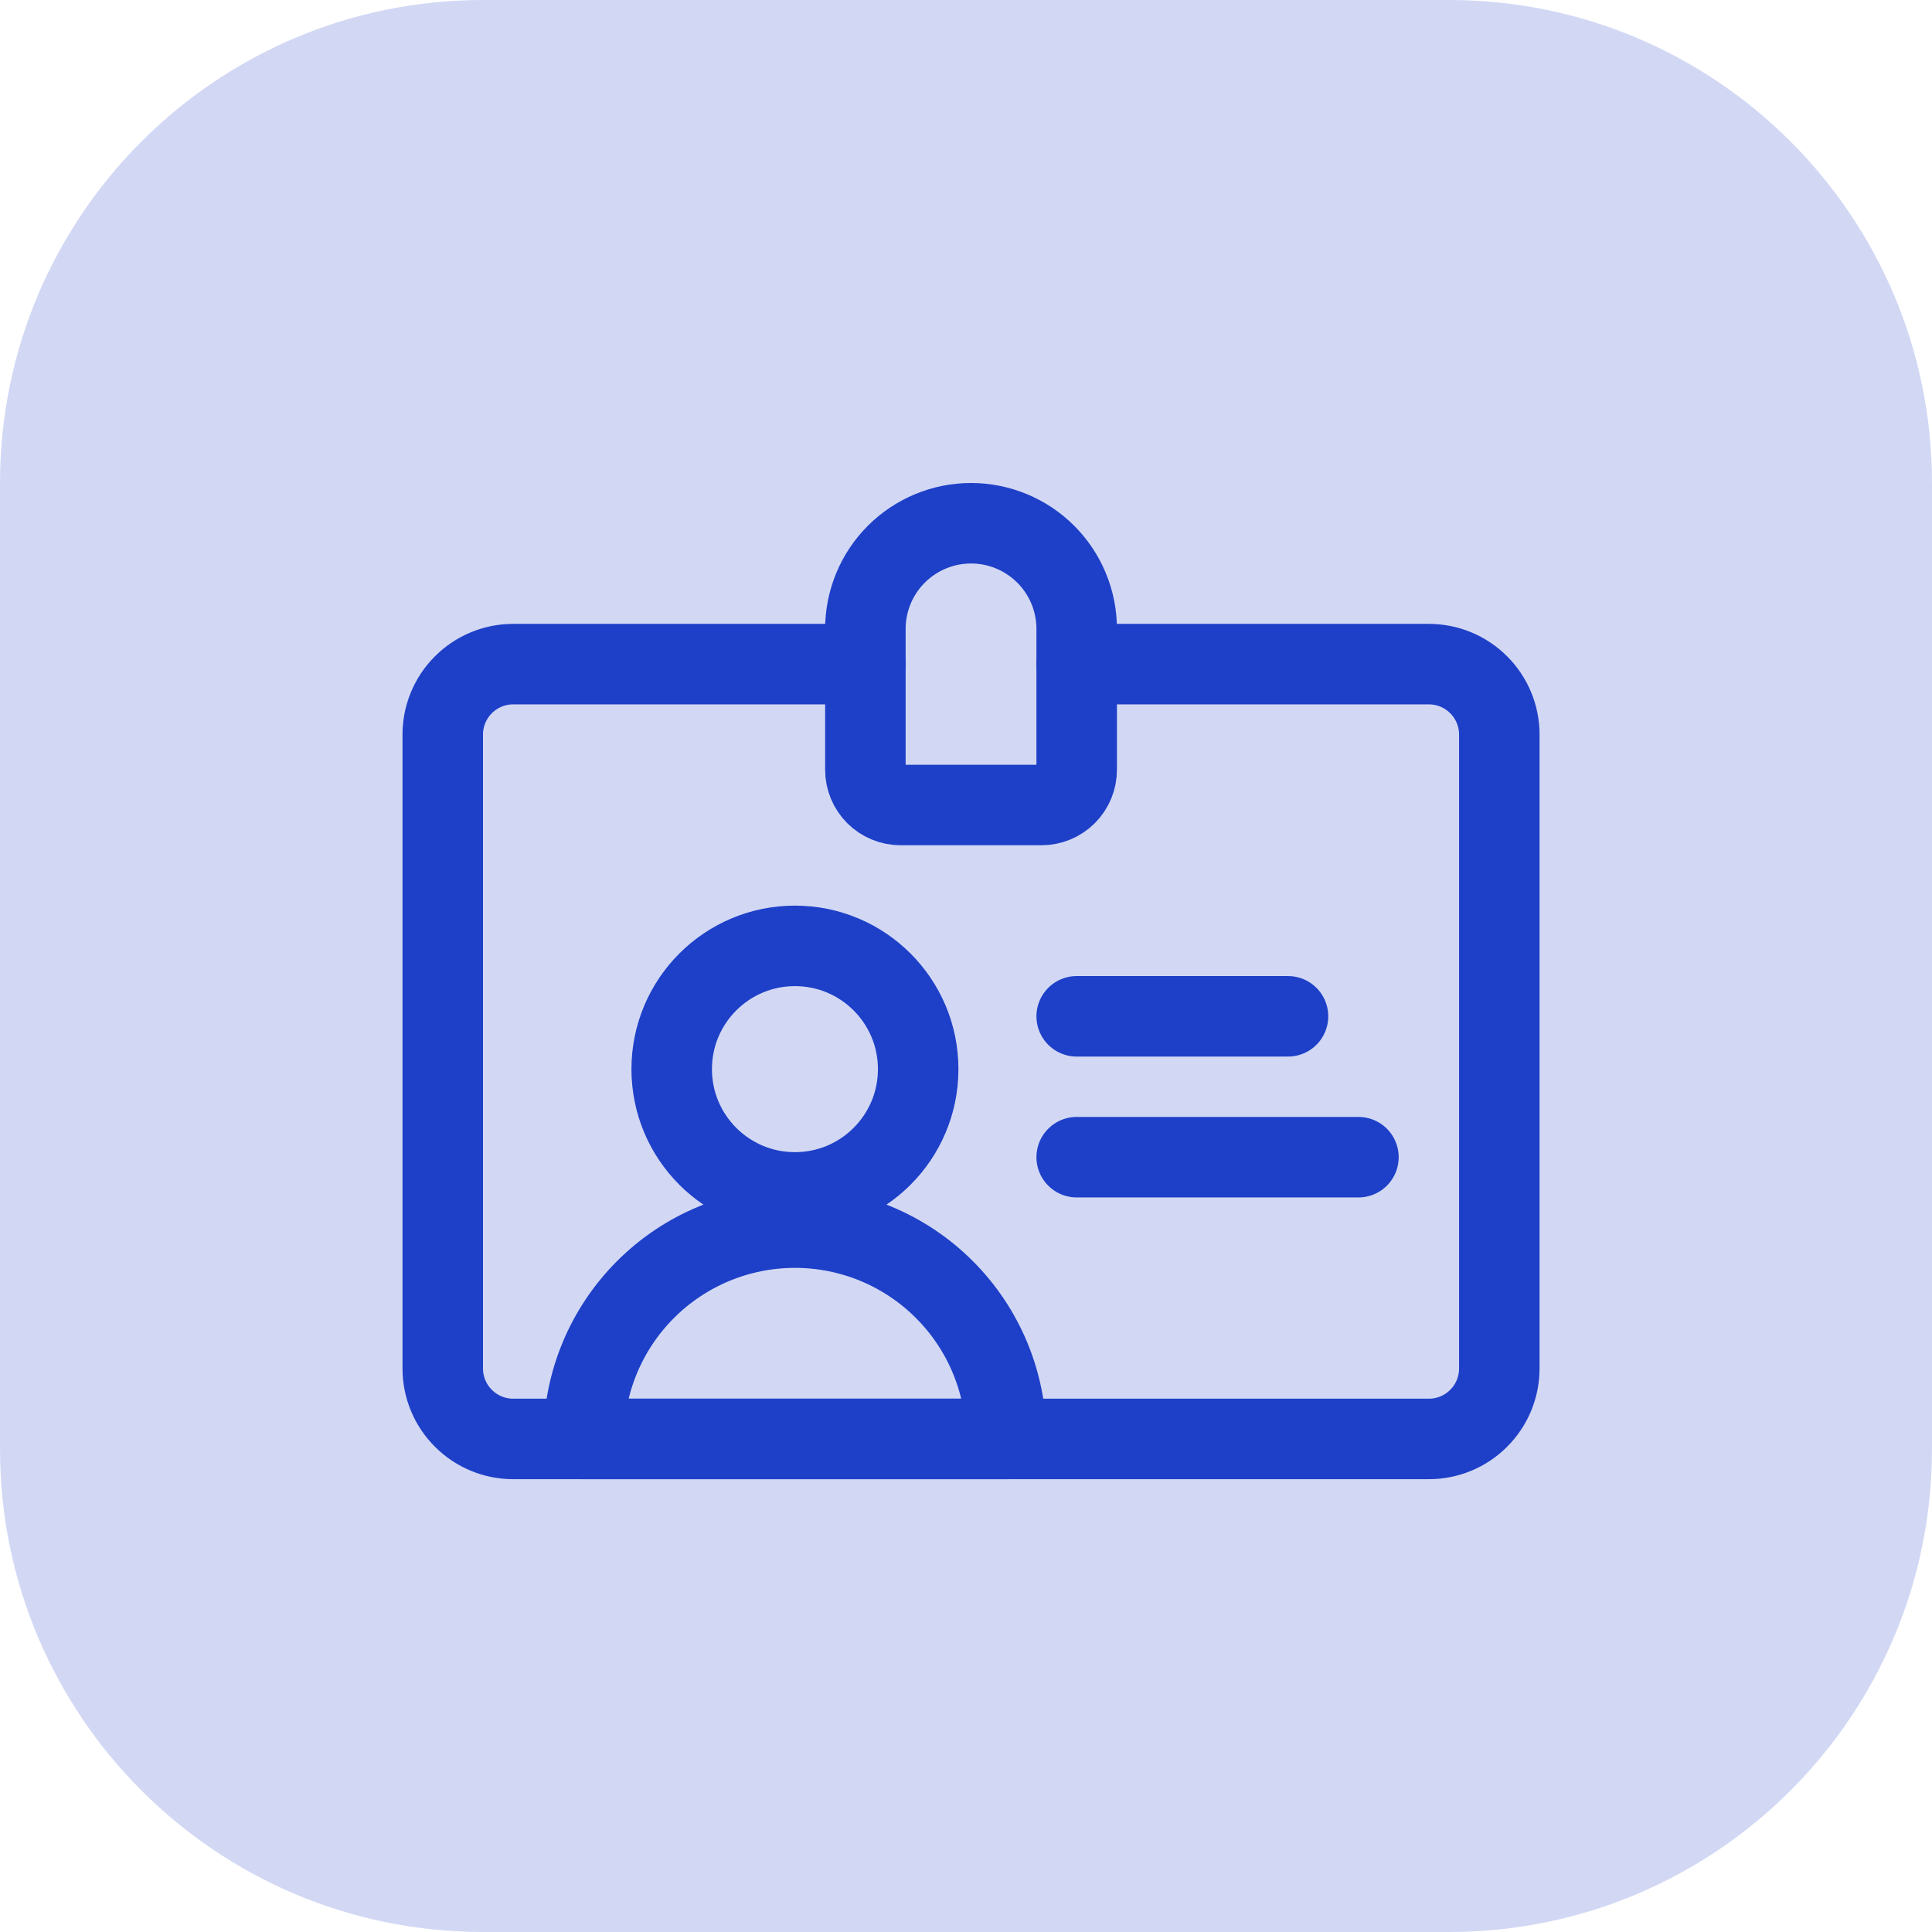 <svg width="48" height="48" viewBox="0 0 48 48" fill="none" xmlns="http://www.w3.org/2000/svg">
<path d="M0 12C0 5.373 5.373 0 12 0H36C42.627 0 48 5.373 48 12V36C48 42.627 42.627 48 36 48H12C5.373 48 0 42.627 0 36V12Z" fill="#1E40C8" fill-opacity="0.2"/>
<path d="M21.5 16.5H12.75C12.286 16.5 11.841 16.684 11.513 17.013C11.184 17.341 11 17.786 11 18.25V34C11 34.464 11.184 34.909 11.513 35.237C11.841 35.566 12.286 35.75 12.75 35.75H35.5C35.964 35.75 36.409 35.566 36.737 35.237C37.066 34.909 37.25 34.464 37.25 34V18.25C37.25 17.786 37.066 17.341 36.737 17.013C36.409 16.684 35.964 16.5 35.5 16.5H26.75" stroke="#1E40C8" stroke-width="2" stroke-linecap="round" stroke-linejoin="round"/>
<path d="M26.75 15.625C26.75 14.929 26.473 14.261 25.981 13.769C25.489 13.277 24.821 13 24.125 13C23.429 13 22.761 13.277 22.269 13.769C21.777 14.261 21.5 14.929 21.5 15.625V19.125C21.5 19.357 21.592 19.58 21.756 19.744C21.92 19.908 22.143 20 22.375 20H25.875C26.107 20 26.33 19.908 26.494 19.744C26.658 19.58 26.75 19.357 26.75 19.125V15.625Z" stroke="#1E40C8" stroke-width="2" stroke-linecap="round" stroke-linejoin="round"/>
<path d="M19.75 29.625C21.441 29.625 22.812 28.254 22.812 26.562C22.812 24.871 21.441 23.5 19.75 23.5C18.059 23.5 16.688 24.871 16.688 26.562C16.688 28.254 18.059 29.625 19.75 29.625Z" stroke="#1E40C8" stroke-width="2" stroke-linecap="round" stroke-linejoin="round"/>
<path d="M14.5 35.75C14.5 34.358 15.053 33.022 16.038 32.038C17.022 31.053 18.358 30.5 19.75 30.5C21.142 30.5 22.478 31.053 23.462 32.038C24.447 33.022 25 34.358 25 35.75H14.5Z" stroke="#1E40C8" stroke-width="2" stroke-linecap="round" stroke-linejoin="round"/>
<path d="M26.75 25.25H32" stroke="#1E40C8" stroke-width="2" stroke-linecap="round" stroke-linejoin="round"/>
<path d="M26.75 28.75H33.75" stroke="#1E40C8" stroke-width="2" stroke-linecap="round" stroke-linejoin="round"/>
</svg>
